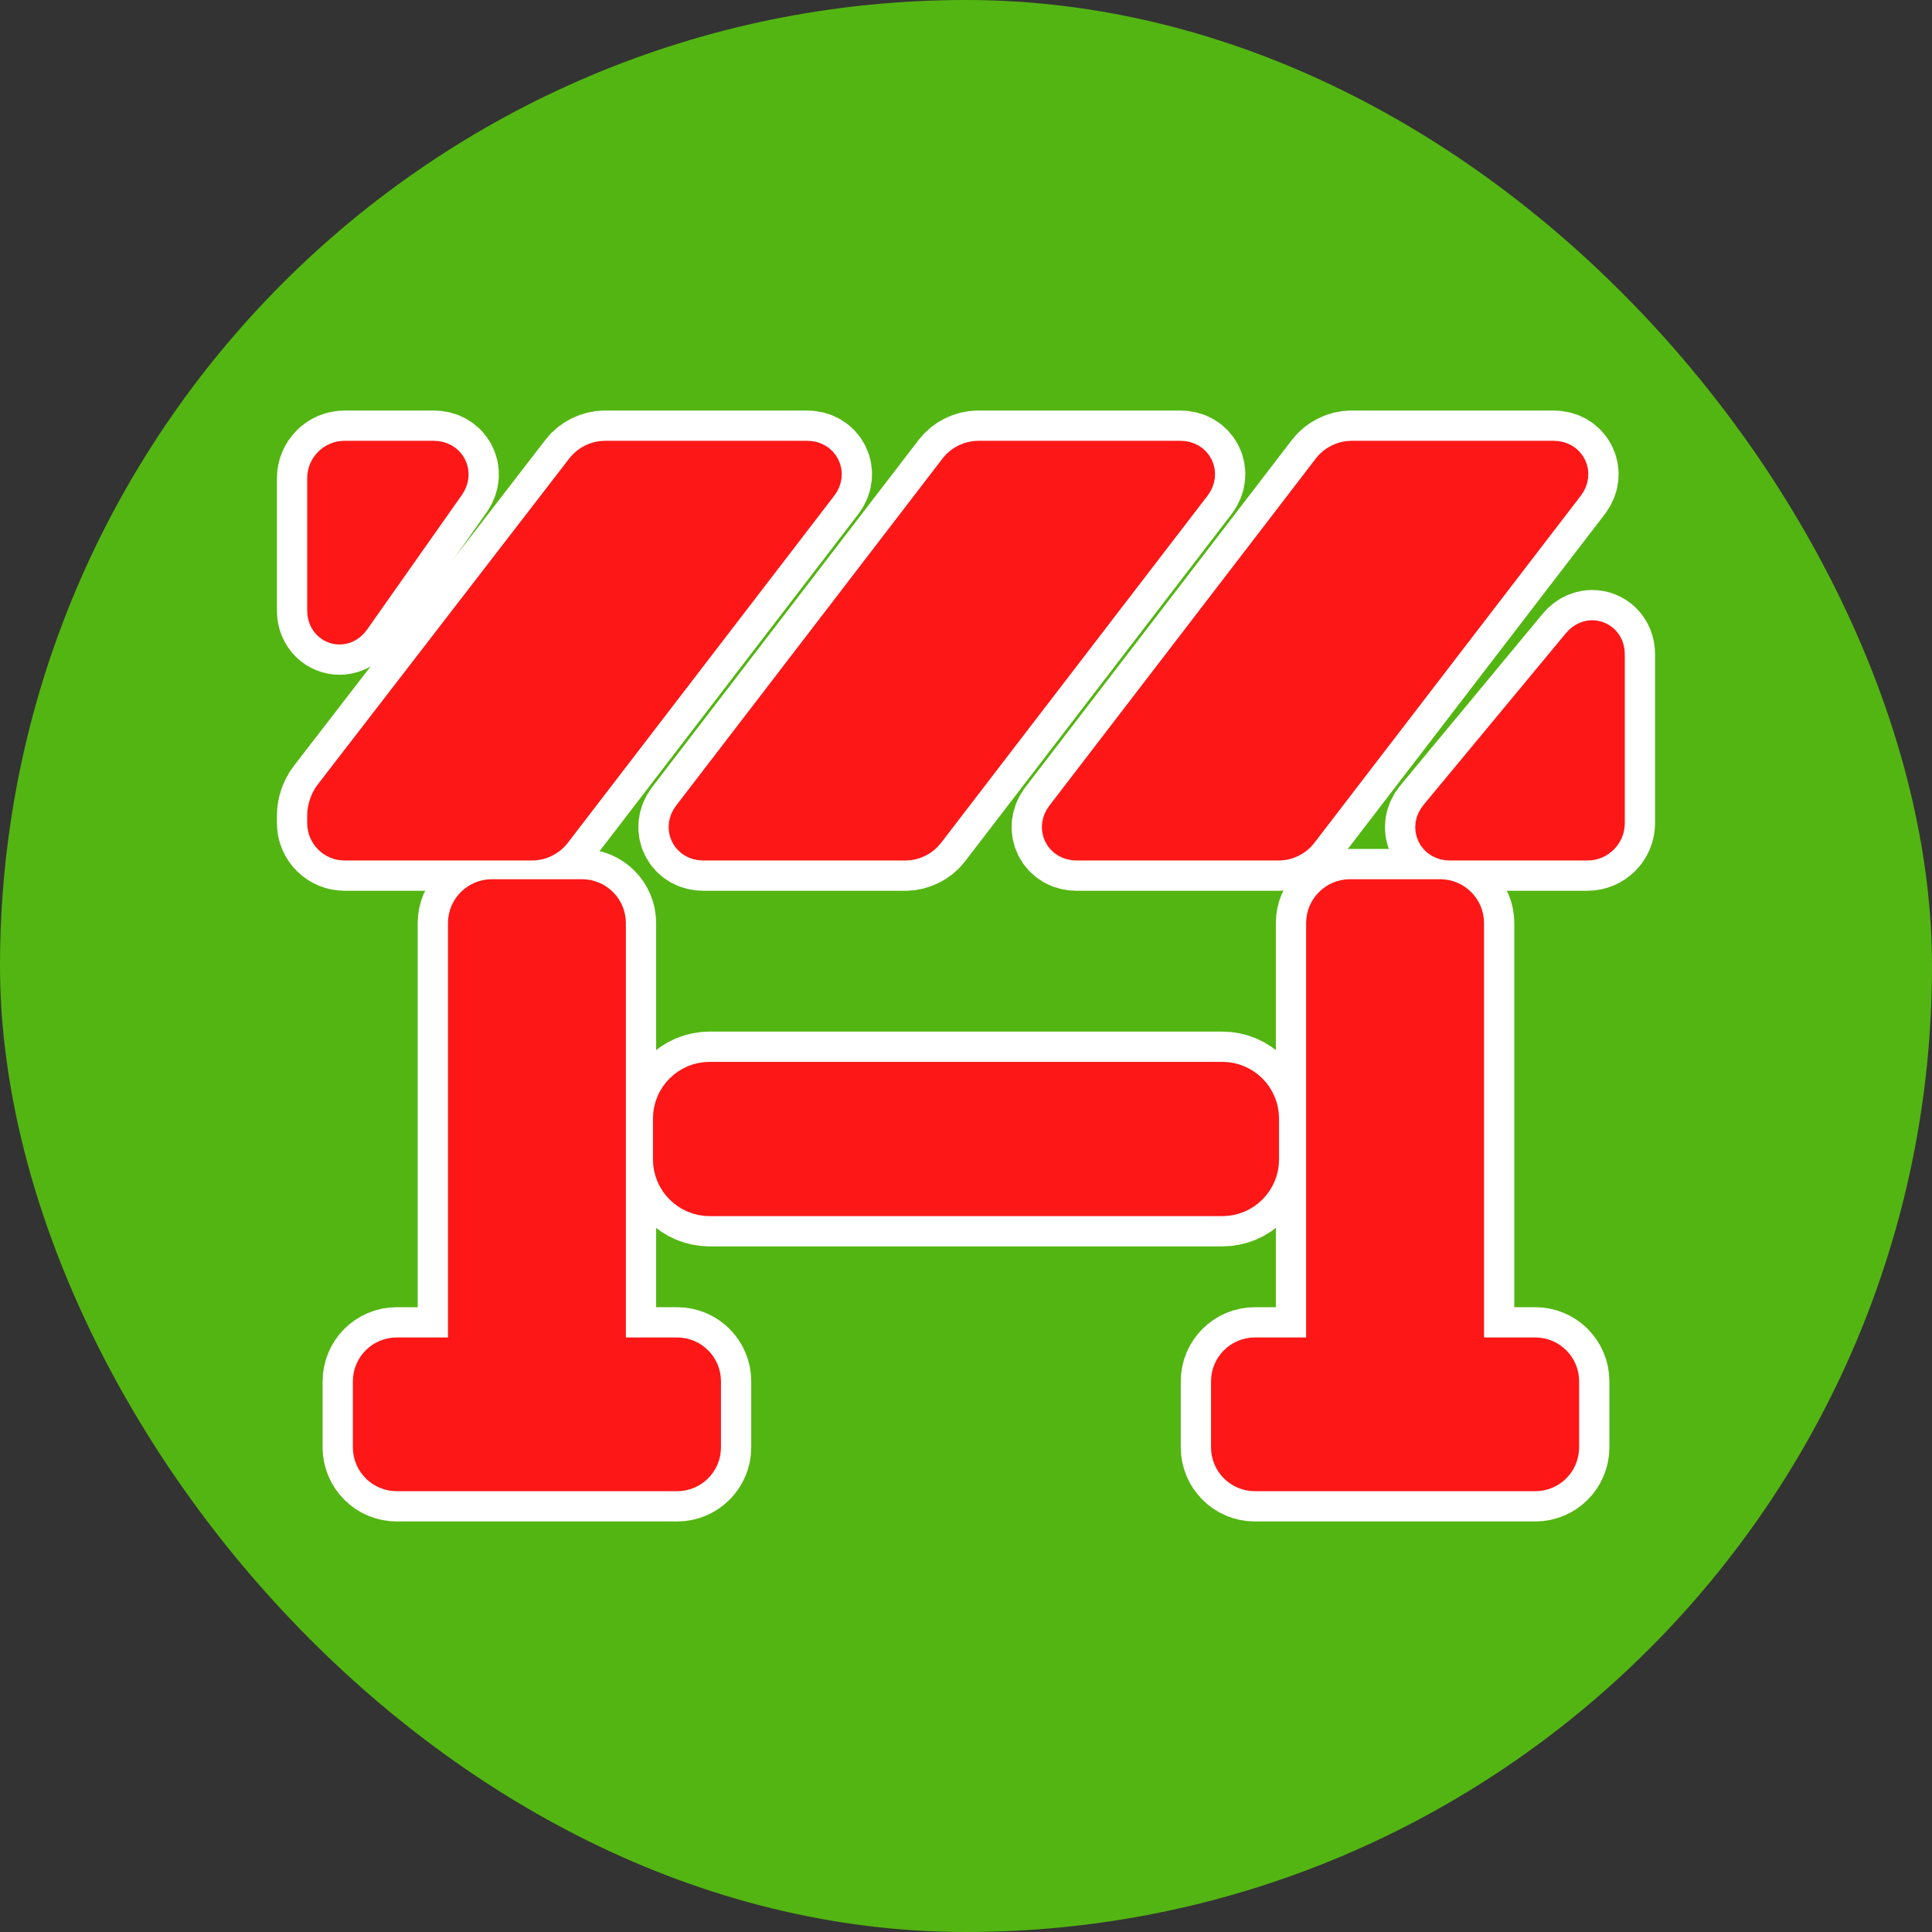 <!DOCTYPE svg PUBLIC "-//W3C//DTD SVG 1.1//EN" "http://www.w3.org/Graphics/SVG/1.1/DTD/svg11.dtd">
<!-- Uploaded to: SVG Repo, www.svgrepo.com, Transformed by: SVG Repo Mixer Tools -->
<svg fill="#fd1717" height="256px" width="256px" version="1.1" id="Capa_1" xmlns="http://www.w3.org/2000/svg" xmlns:xlink="http://www.w3.org/1999/xlink" viewBox="-99.89 -99.89 599.32 599.32" xml:space="preserve" stroke="#fd1717" stroke-width="9.189">
<rect x="-99.89" y="-99.89" width="599.32" height="599.32" fill="#333333" stroke="none"/>
<g id="SVGRepo_bgCarrier" stroke-width="0" transform="translate(0,0), scale(1)">
<rect x="-99.89" y="-99.89" width="599.32" height="599.32" rx="299.66" fill="#53b512" strokewidth="0"/>
</g>
<g id="SVGRepo_tracerCarrier" stroke-linecap="round" stroke-linejoin="round" stroke="#ffffff" stroke-width="27.968"> <g> <path d="M110.164,319.595H89.666V186.447c0-4.962-4.038-9-9-9H52.668c-4.962,0-9,4.038-9,9v133.148H23.169c-4.962,0-9,4.038-9,9 v20.499c0,4.962,4.038,9,9,9h86.995c4.962,0,9-4.038,9-9v-20.499C119.164,323.633,115.127,319.595,110.164,319.595z"/> <path d="M376.371,319.595h-20.499V186.447c0-4.962-4.038-9-9-9h-27.998c-4.962,0-9,4.038-9,9v133.148h-20.499c-4.962,0-9,4.038-9,9 v20.499c0,4.962,4.038,9,9,9h86.995c4.962,0,9-4.038,9-9v-20.499C385.371,323.633,381.333,319.595,376.371,319.595z"/> <path d="M5.424,95.442C5.424,95.442,5.424,95.442,5.424,95.442c1.089,0,3.161-0.352,4.816-2.702l29.418-41.78 c1.393-1.978,1.608-4.347,0.575-6.336c-1.032-1.989-3.093-3.177-5.512-3.177H7c-3.86,0-7,3.14-7,7v41.051 C0,93.358,2.794,95.442,5.424,95.442z"/> <path d="M112.697,159.191c1.005,2.039,3.076,3.255,5.539,3.255h62.871c2.672,0,5.559-1.424,7.184-3.542l82.764-107.828 c1.5-1.955,1.795-4.338,0.79-6.375c-1.005-2.038-3.076-3.254-5.539-3.254h-62.872c-2.67,0-5.557,1.423-7.184,3.542l-82.763,107.827 C111.988,154.769,111.692,157.153,112.697,159.191z"/> <path d="M228.49,159.191c1.005,2.039,3.076,3.255,5.54,3.255H296.9c2.671,0,5.559-1.424,7.184-3.542l82.764-107.828 c1.499-1.955,1.795-4.338,0.79-6.375c-1.005-2.038-3.076-3.254-5.539-3.254h-62.871c-2.67,0-5.557,1.423-7.184,3.542 l-82.763,107.827C227.781,154.769,227.485,157.153,228.49,159.191z"/> <path d="M72.498,158.904l82.764-107.828c1.5-1.954,1.795-4.338,0.79-6.375c-1.005-2.038-3.075-3.254-5.538-3.254H87.643 c-2.666,0-5.551,1.418-7.181,3.529L2.263,146.338C0.909,148.093,0,150.76,0,152.976v2.471c0,3.86,3.14,7,7,7h58.314 C67.986,162.446,70.873,161.022,72.498,158.904z"/> <path d="M394.039,97.115c-1.006,0-2.945,0.303-4.625,2.33l-44.165,53.27c-1.599,1.928-1.969,4.323-0.991,6.405 c0.979,2.083,3.058,3.326,5.563,3.326h42.719c3.86,0,7-3.14,7-7v-52.35C399.54,99.211,396.706,97.115,394.039,97.115z"/> <path d="M292.283,259.77V247.1c0-7.168-5.832-13-13-13H120.257c-7.168,0-13,5.832-13,13v12.67c0,7.169,5.832,13,13,13h159.026 C286.452,272.77,292.283,266.939,292.283,259.77z"/> </g> </g>
<g id="SVGRepo_iconCarrier"> <g> <path d="M110.164,319.595H89.666V186.447c0-4.962-4.038-9-9-9H52.668c-4.962,0-9,4.038-9,9v133.148H23.169c-4.962,0-9,4.038-9,9 v20.499c0,4.962,4.038,9,9,9h86.995c4.962,0,9-4.038,9-9v-20.499C119.164,323.633,115.127,319.595,110.164,319.595z"/> <path d="M376.371,319.595h-20.499V186.447c0-4.962-4.038-9-9-9h-27.998c-4.962,0-9,4.038-9,9v133.148h-20.499c-4.962,0-9,4.038-9,9 v20.499c0,4.962,4.038,9,9,9h86.995c4.962,0,9-4.038,9-9v-20.499C385.371,323.633,381.333,319.595,376.371,319.595z"/> <path d="M5.424,95.442C5.424,95.442,5.424,95.442,5.424,95.442c1.089,0,3.161-0.352,4.816-2.702l29.418-41.78 c1.393-1.978,1.608-4.347,0.575-6.336c-1.032-1.989-3.093-3.177-5.512-3.177H7c-3.86,0-7,3.14-7,7v41.051 C0,93.358,2.794,95.442,5.424,95.442z"/> <path d="M112.697,159.191c1.005,2.039,3.076,3.255,5.539,3.255h62.871c2.672,0,5.559-1.424,7.184-3.542l82.764-107.828 c1.5-1.955,1.795-4.338,0.79-6.375c-1.005-2.038-3.076-3.254-5.539-3.254h-62.872c-2.67,0-5.557,1.423-7.184,3.542l-82.763,107.827 C111.988,154.769,111.692,157.153,112.697,159.191z"/> <path d="M228.49,159.191c1.005,2.039,3.076,3.255,5.54,3.255H296.9c2.671,0,5.559-1.424,7.184-3.542l82.764-107.828 c1.499-1.955,1.795-4.338,0.79-6.375c-1.005-2.038-3.076-3.254-5.539-3.254h-62.871c-2.67,0-5.557,1.423-7.184,3.542 l-82.763,107.827C227.781,154.769,227.485,157.153,228.49,159.191z"/> <path d="M72.498,158.904l82.764-107.828c1.5-1.954,1.795-4.338,0.79-6.375c-1.005-2.038-3.075-3.254-5.538-3.254H87.643 c-2.666,0-5.551,1.418-7.181,3.529L2.263,146.338C0.909,148.093,0,150.76,0,152.976v2.471c0,3.86,3.14,7,7,7h58.314 C67.986,162.446,70.873,161.022,72.498,158.904z"/> <path d="M394.039,97.115c-1.006,0-2.945,0.303-4.625,2.33l-44.165,53.27c-1.599,1.928-1.969,4.323-0.991,6.405 c0.979,2.083,3.058,3.326,5.563,3.326h42.719c3.86,0,7-3.14,7-7v-52.35C399.54,99.211,396.706,97.115,394.039,97.115z"/> <path d="M292.283,259.77V247.1c0-7.168-5.832-13-13-13H120.257c-7.168,0-13,5.832-13,13v12.67c0,7.169,5.832,13,13,13h159.026 C286.452,272.77,292.283,266.939,292.283,259.77z"/> </g> </g>
</svg>